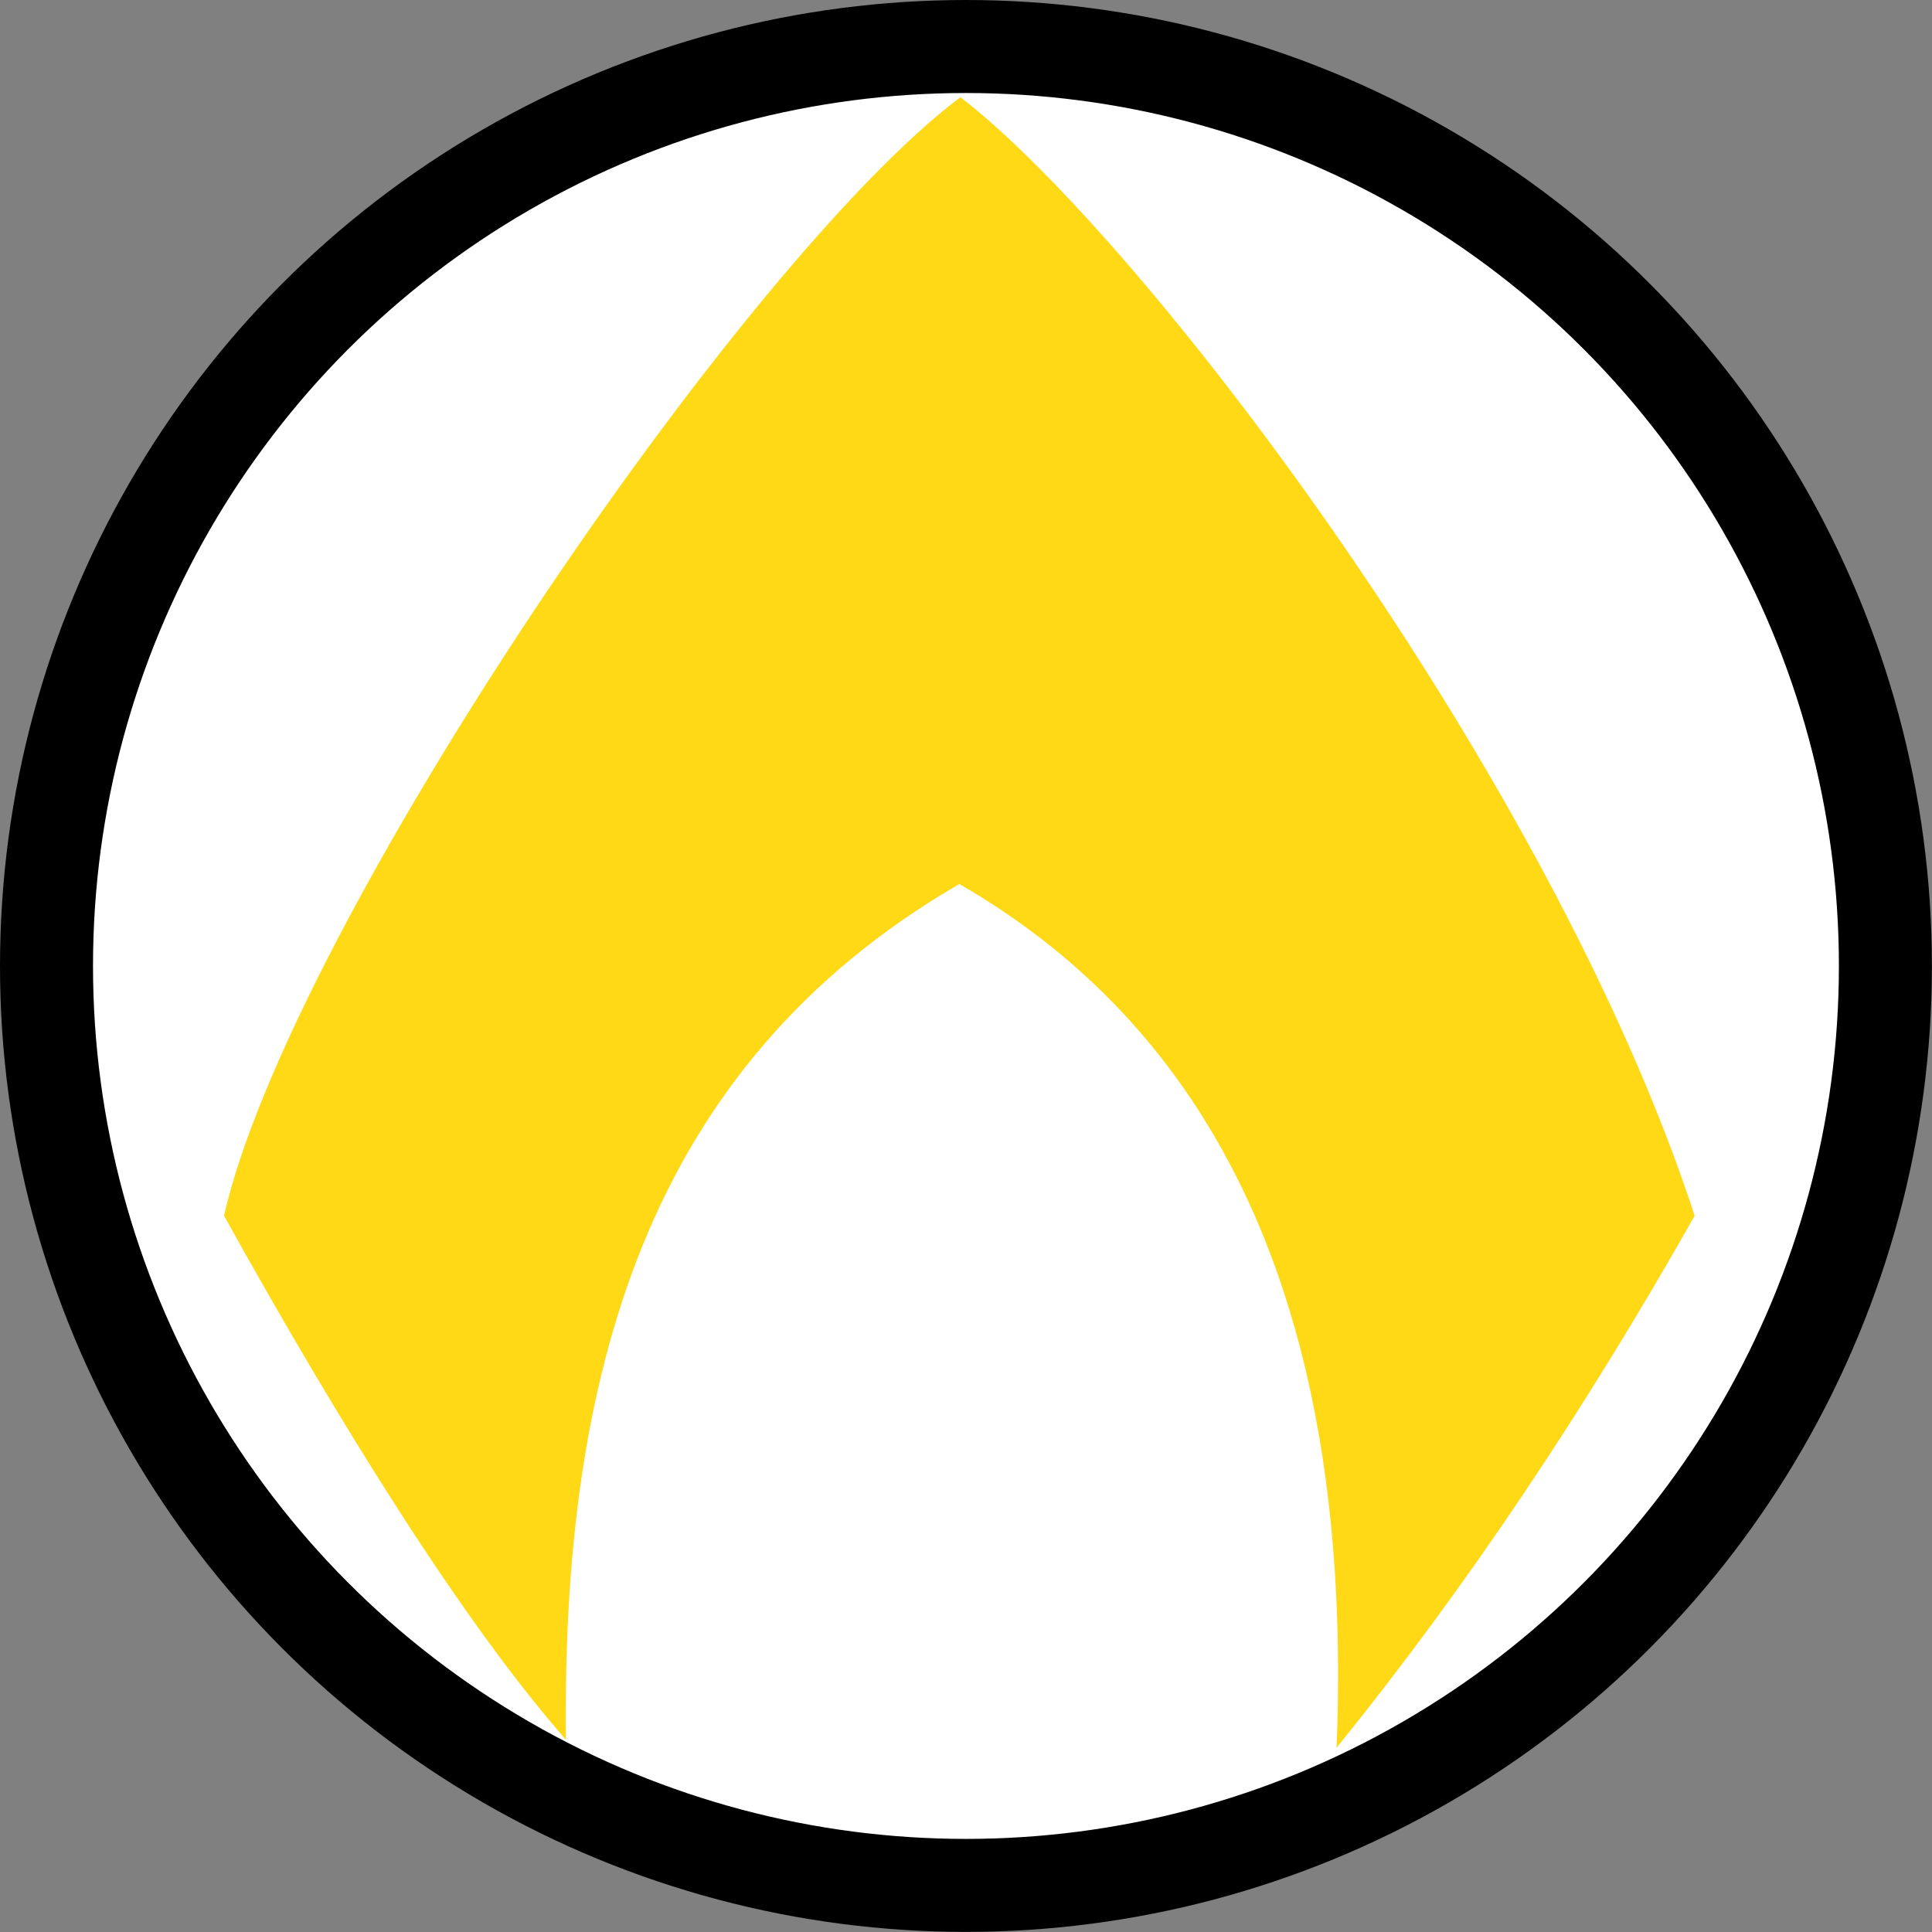 <?xml version="1.0" encoding="utf-8"?>
<!-- Generator: Adobe Illustrator 23.0.3, SVG Export Plug-In . SVG Version: 6.00 Build 0)  -->
<svg version="1.1" id="Aquaman" xmlns="http://www.w3.org/2000/svg" xmlns:xlink="http://www.w3.org/1999/xlink" x="0px" y="0px"
	 viewBox="0 0 207.73 207.73" style="enable-background:new 0 0 207.73 207.73;" xml:space="preserve">
<rect x="0" y="0" width="207.73" height="207.73" fill="#808080" stroke="none"/>
<style type="text/css">
	.st0{fill:#FFFFFF;stroke:#000000;stroke-width:10;stroke-miterlimit:10;}
	.st1{fill:#FFD915;}
</style>
<g>
	<circle class="st0" cx="103.86" cy="103.86" r="98.86"/>
	<path class="st1" d="M24.09,130.72c6.96-30.87,55.46-102.44,79.17-120.27c19.57,15.01,63.51,72.86,78.95,120.27
		c-11.72,20.73-24.49,39.89-38.5,57.2c1.83-45.63-11.94-76.36-40.56-92.87c-33.98,19.7-42.75,53.31-42.3,92
		C49.75,174.44,36.27,152.69,24.09,130.72z"/>
</g>
</svg>
